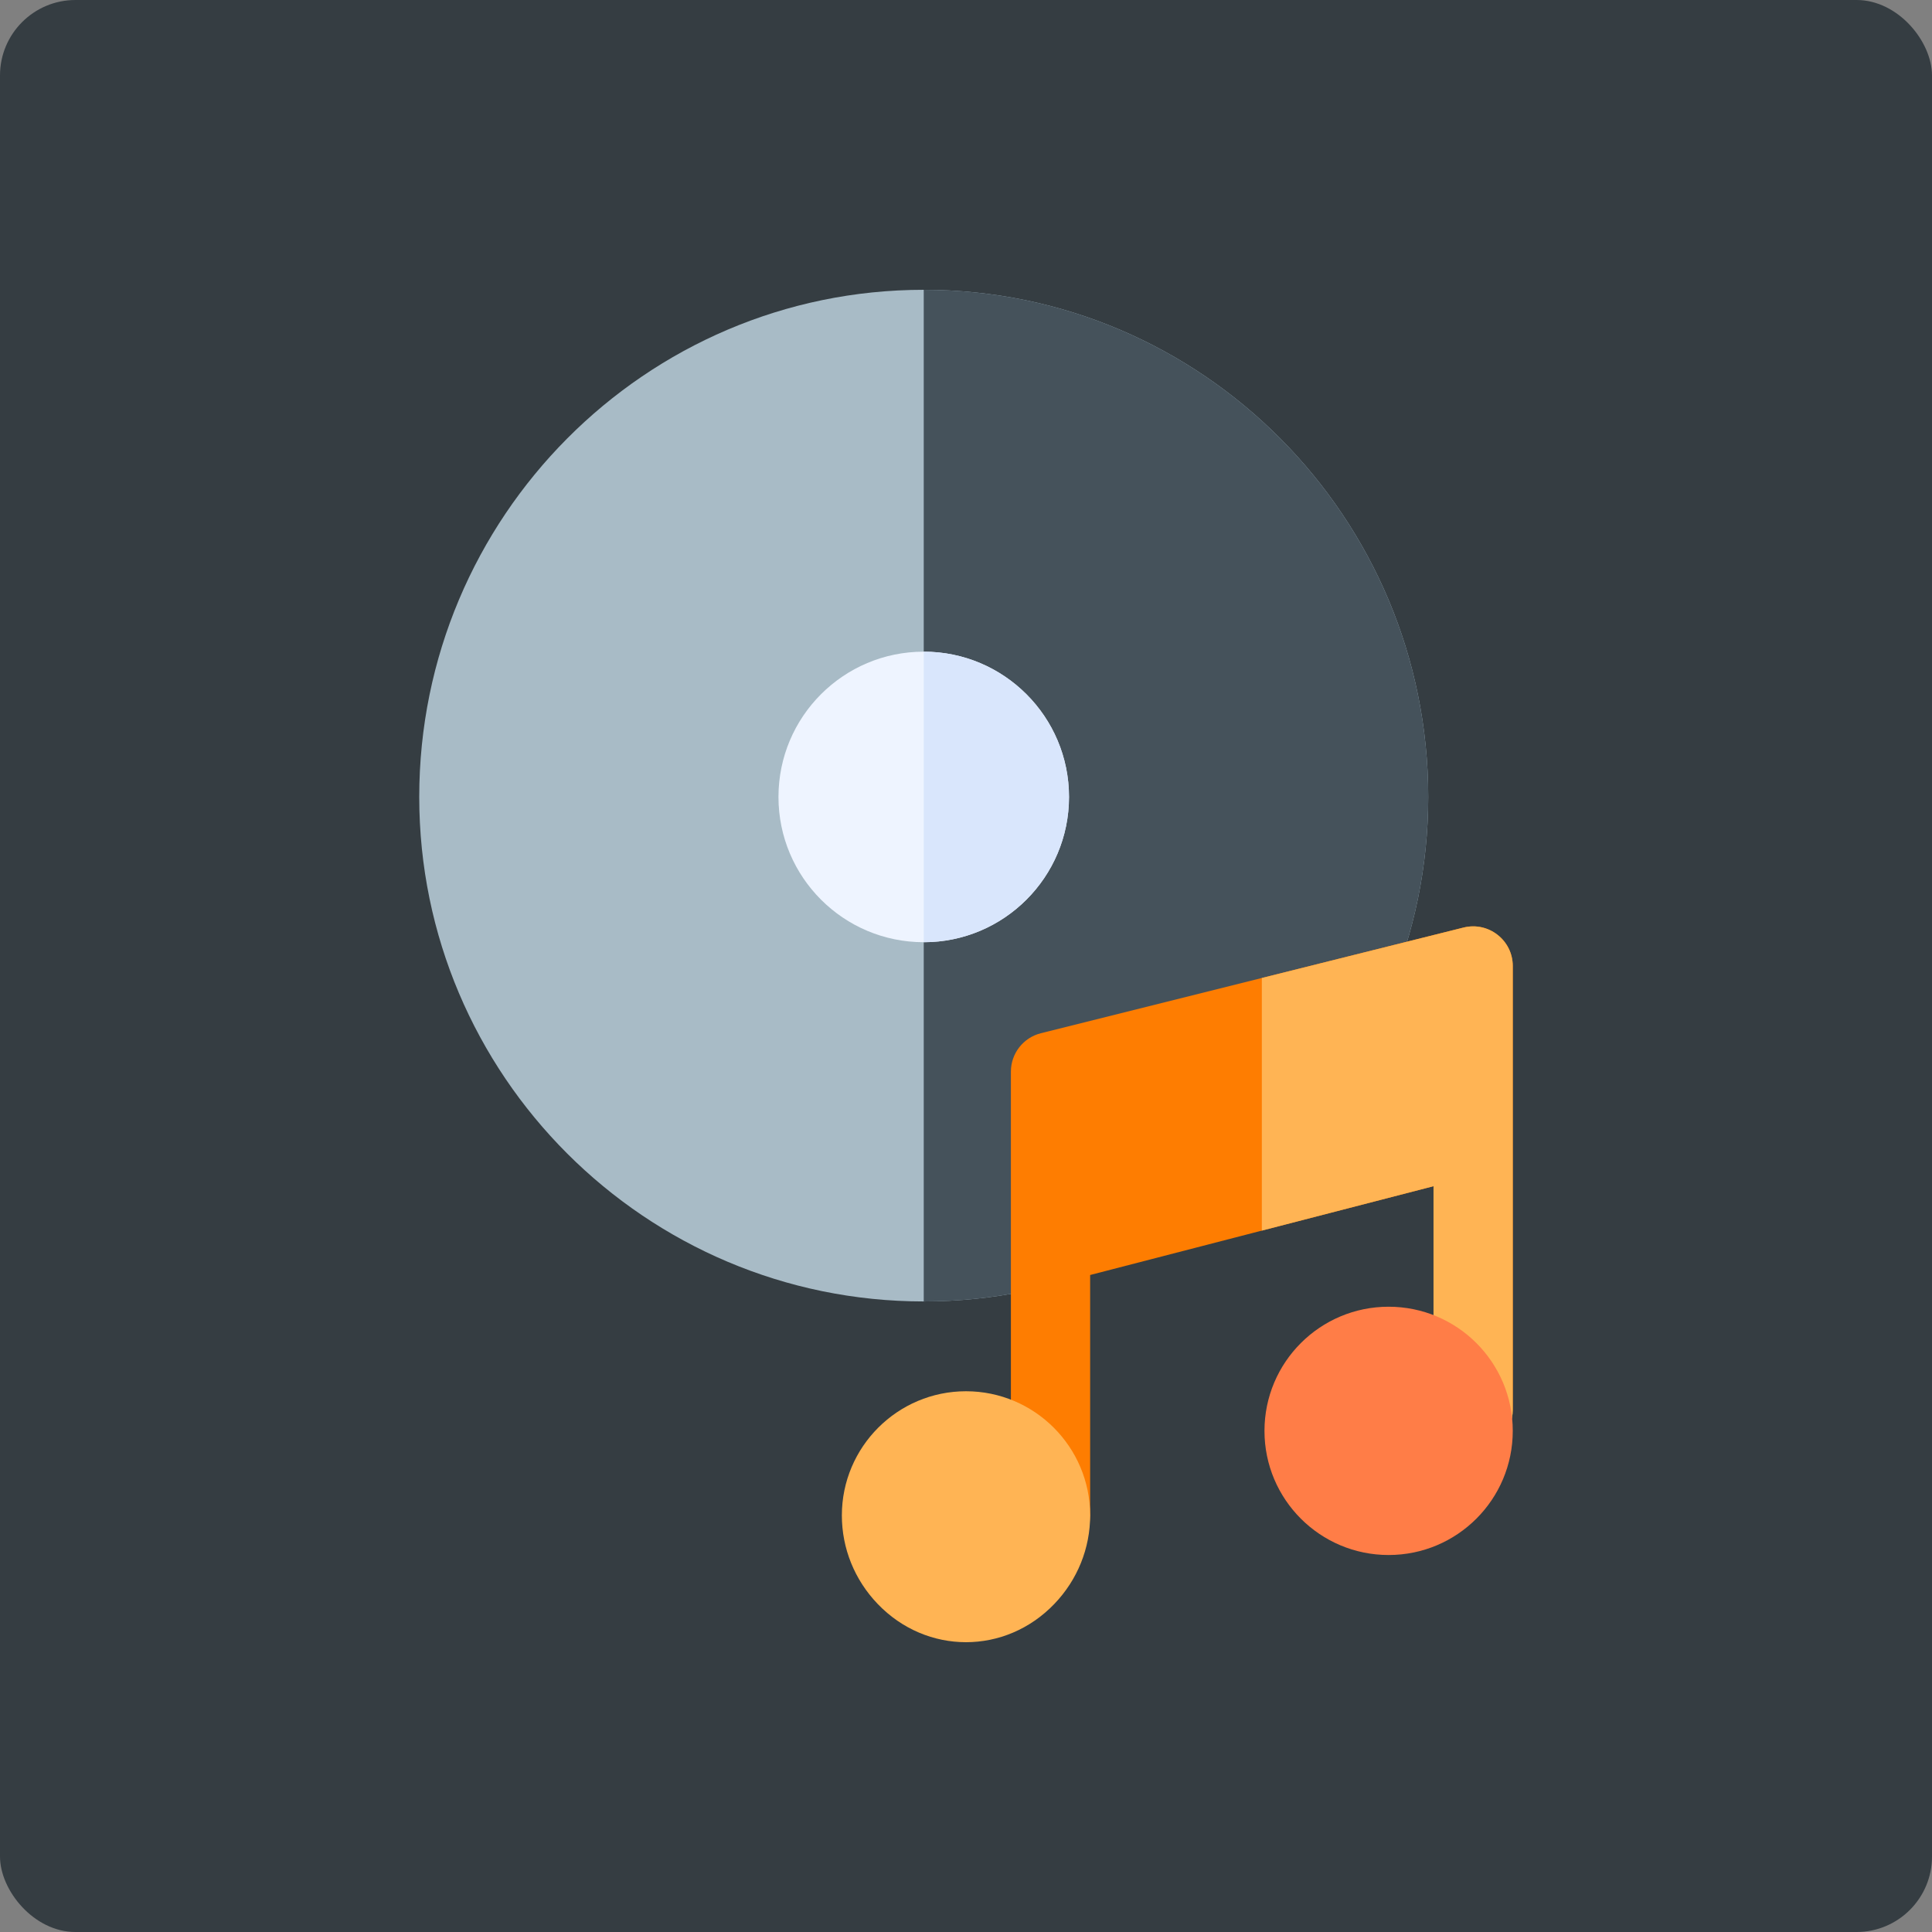<?xml version="1.0"?>
<svg xmlns="http://www.w3.org/2000/svg" xmlns:xlink="http://www.w3.org/1999/xlink" xmlns:svgjs="http://svgjs.com/svgjs" version="1.1" width="512" height="512" x="0" y="0" viewBox="0 0 512.01 512.01" style="enable-background:new 0 0 512 512" xml:space="preserve" class=""><rect x="0" y="0" width="512.01" height="512.01" fill="#808080" stroke="none"/><rect width="512.01" height="512.01" rx="20" ry="20" fill="#353d42" shape="rounded"/><g transform="matrix(0.7,0,0,0.7,76.802,76.802)"><g xmlns="http://www.w3.org/2000/svg"><path d="m431.005 192c0 105.32-85.68 191-191 191s-191-85.68-191-191c0-105.87 85.68-192 191-192s191 86.13 191 192z" fill="#a8bbc6" data-original="#425796" style="" class=""/><path d="m431.005 192c0 105.32-85.68 191-191 191v-383c105.32 0 191 86.13 191 192z" fill="#45525b" data-original="#283758" style="" class=""/><circle cx="240.005" cy="192" fill="#eef4ff" r="55" data-original="#eef4ff" style="" class=""/><path d="m295.005 192c0 30.33-24.67 55-55 55v-110c30.33 0 55 24.67 55 55z" fill="#d9e6fc" data-original="#d9e6fc" style="" class=""/><path d="m463.005 256v168c0 8.28-6.72 15-15 15s-15-6.72-15-15v-84.63l-130 33.62v91.01c0 8.28-6.72 15-15 15s-15-6.72-15-15v-168c0-6.88 4.68-12.88 11.36-14.55l83.64-20.91 76.36-19.09c9.45-2.36 18.64 4.79 18.64 14.55z" fill="#fe7d01" data-original="#ffe278" style="" class=""/><path d="m463.005 256v168c0 8.28-6.72 15-15 15s-15-6.72-15-15v-84.63l-65 16.81v-95.64l76.36-19.09c9.45-2.36 18.64 4.79 18.64 14.55z" fill="#ffb454" data-original="#ffb454" style="" class=""/><path d="m256.005 417c-25.916 0-47 21.084-47 47 0 12.496 4.81 24.396 13.544 33.508 18.534 19.334 48.373 19.34 66.912 0 8.734-9.111 13.544-21.012 13.544-33.508 0-25.916-21.084-47-47-47z" fill="#ffb454" data-original="#ffb454" style="" class=""/><circle cx="416.005" cy="432" fill="#ff7d47" r="47" data-original="#ff7d47" style="" class=""/></g></g></svg>
